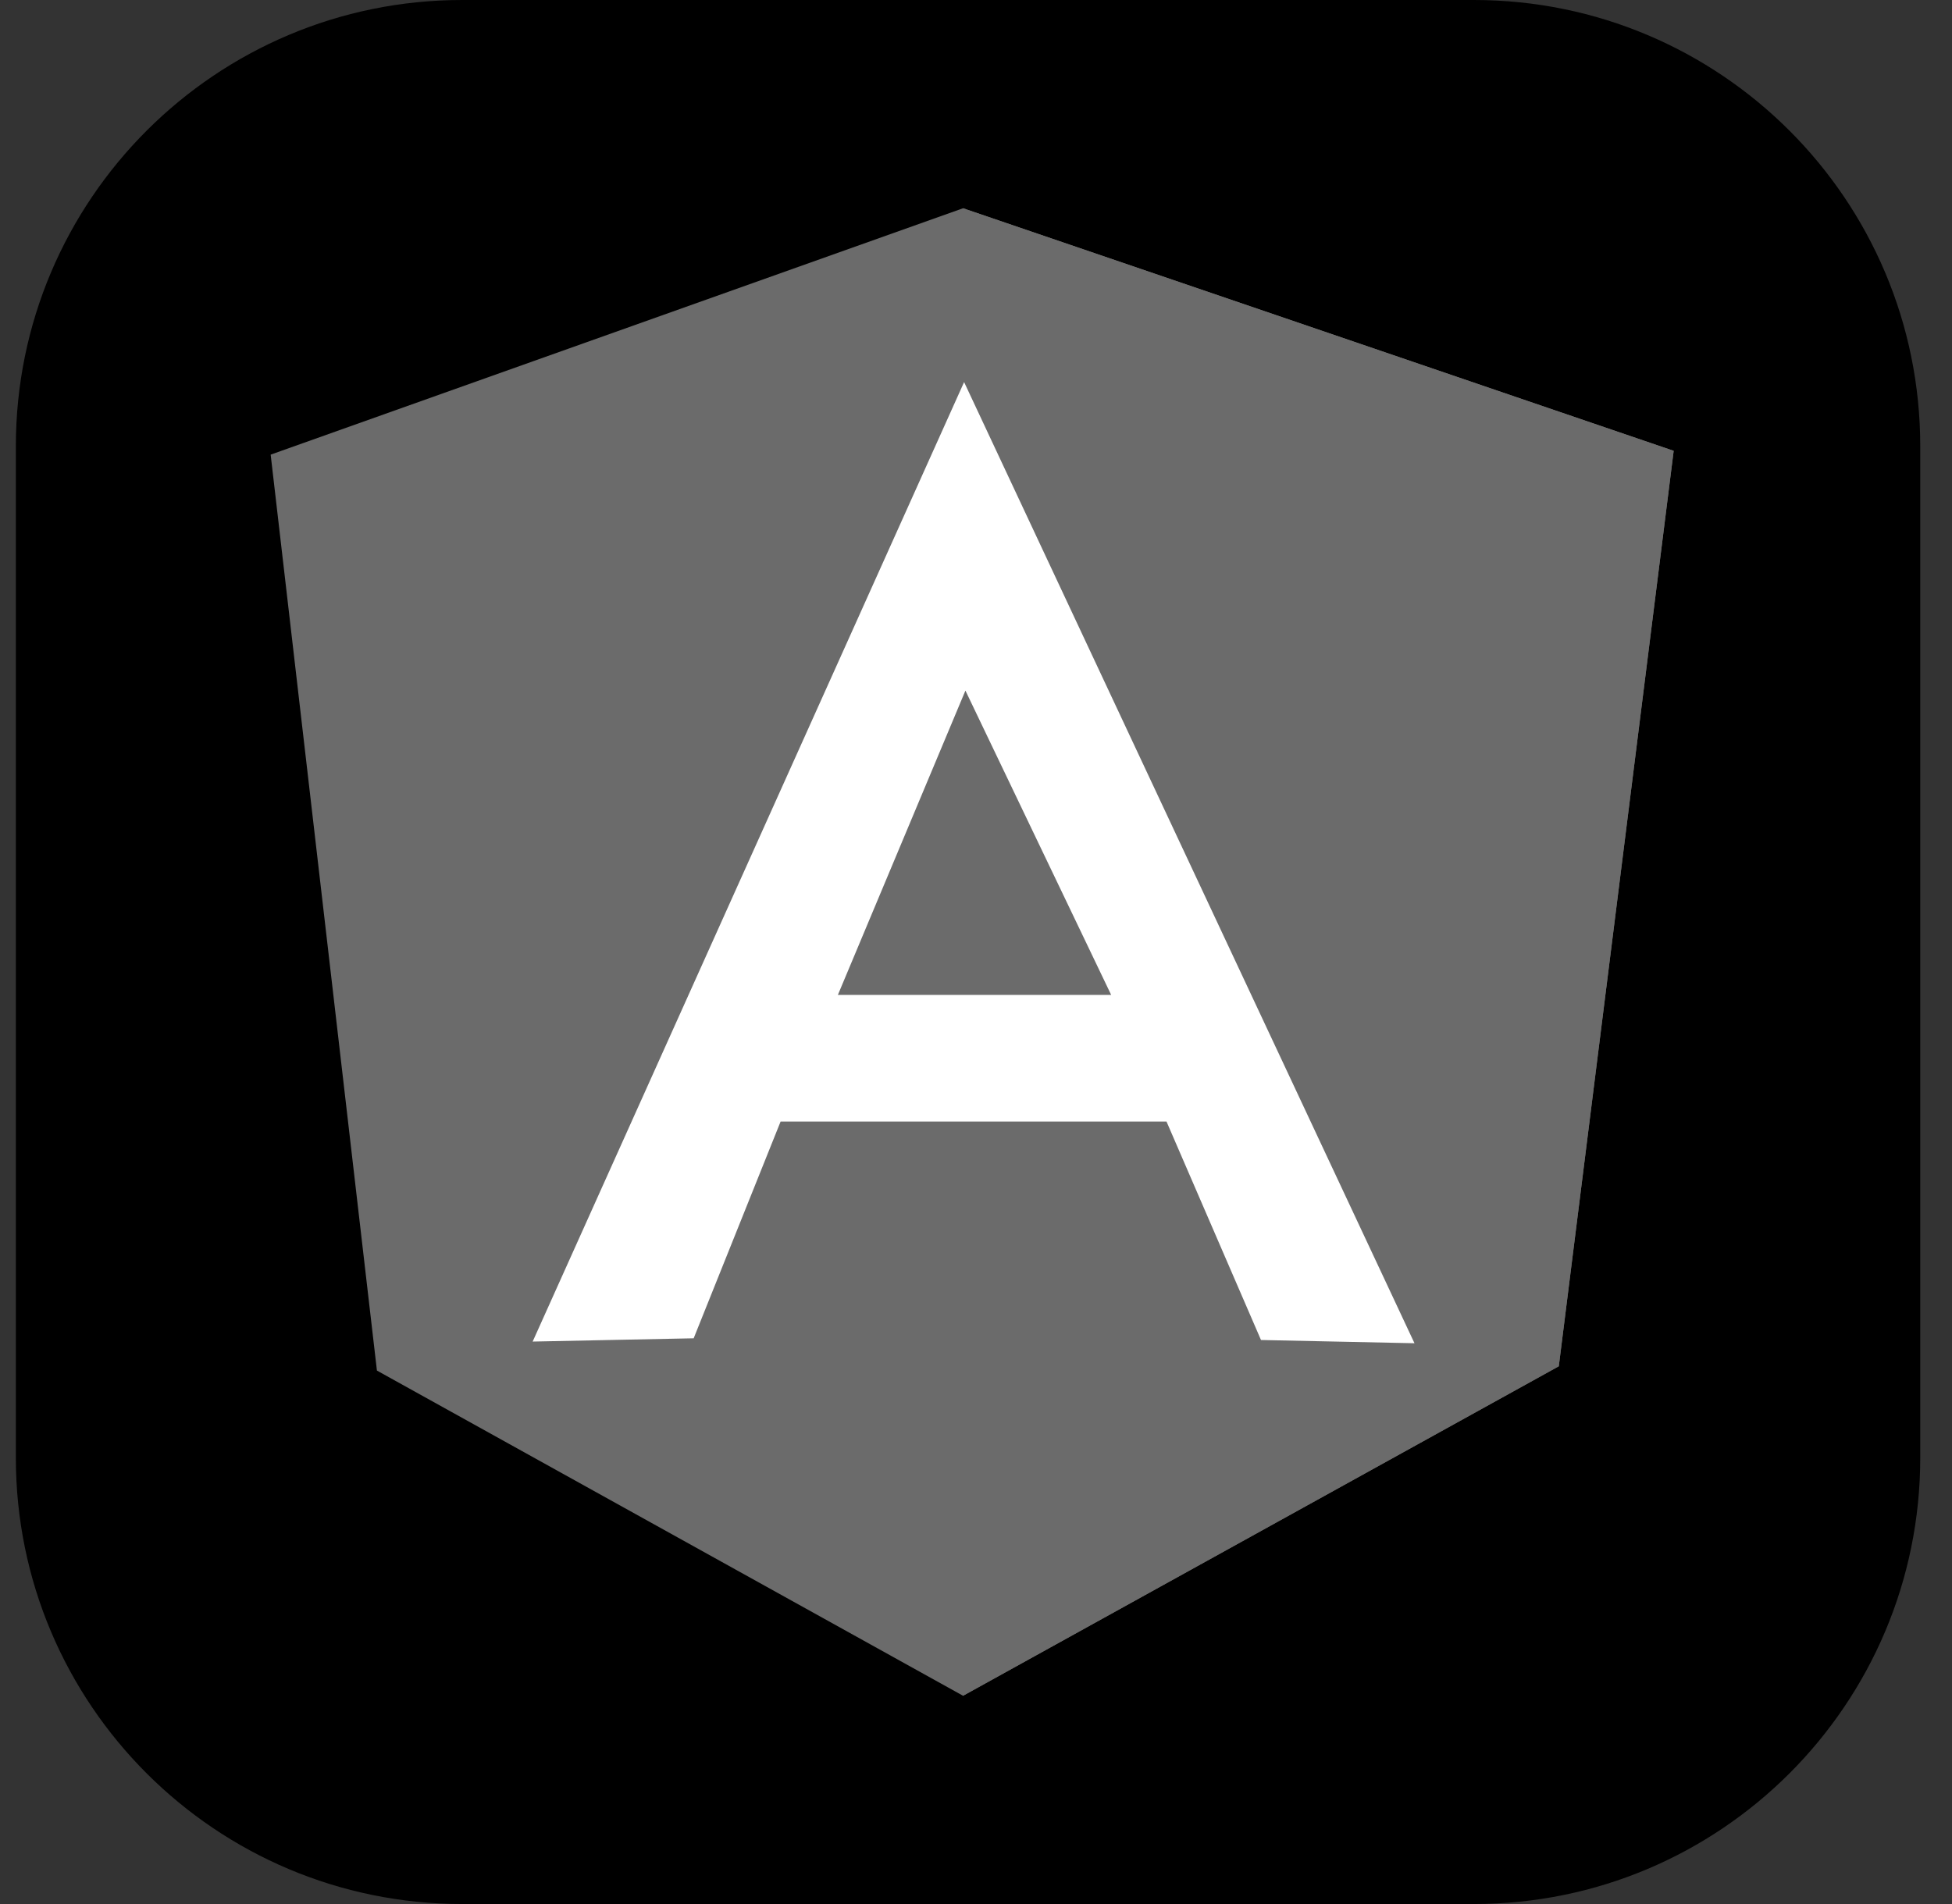 <svg width="41" height="40" viewBox="0 0 41 40" fill="none" xmlns="http://www.w3.org/2000/svg">
<rect x="0" y="0" width="41" height="40" fill="#333333" stroke="none"/>
<g clip-path="url(#clip0_3_101)">
<path d="M30.958 0H9.708C4.531 0 0.333 4.197 0.333 9.375V30.625C0.333 35.803 4.531 40 9.708 40H30.958C36.136 40 40.333 35.803 40.333 30.625V9.375C40.333 4.197 36.136 0 30.958 0Z" fill="black"/>
<path d="M5.685 9.551L20.228 4.375L35.154 9.471L32.741 28.703L20.228 35.625L7.917 28.793L5.685 9.551Z" fill="#6B6B6B"/>
<path d="M35.154 9.471L20.228 4.375V35.625L32.741 28.703L35.154 9.471Z" fill="#6B6B6B"/>
<path d="M20.25 8.027L11.188 28.184L14.57 28.115L16.396 23.561H24.501L26.486 28.151L29.71 28.219L20.25 8.027ZM20.273 14.498L23.339 20.901H17.599L20.282 14.498H20.273Z" fill="white"/>
</g>
<defs>
<clipPath id="clip0_3_101">
<rect width="40" height="40" fill="white" transform="translate(0.333)"/>
</clipPath>
</defs>
</svg>
